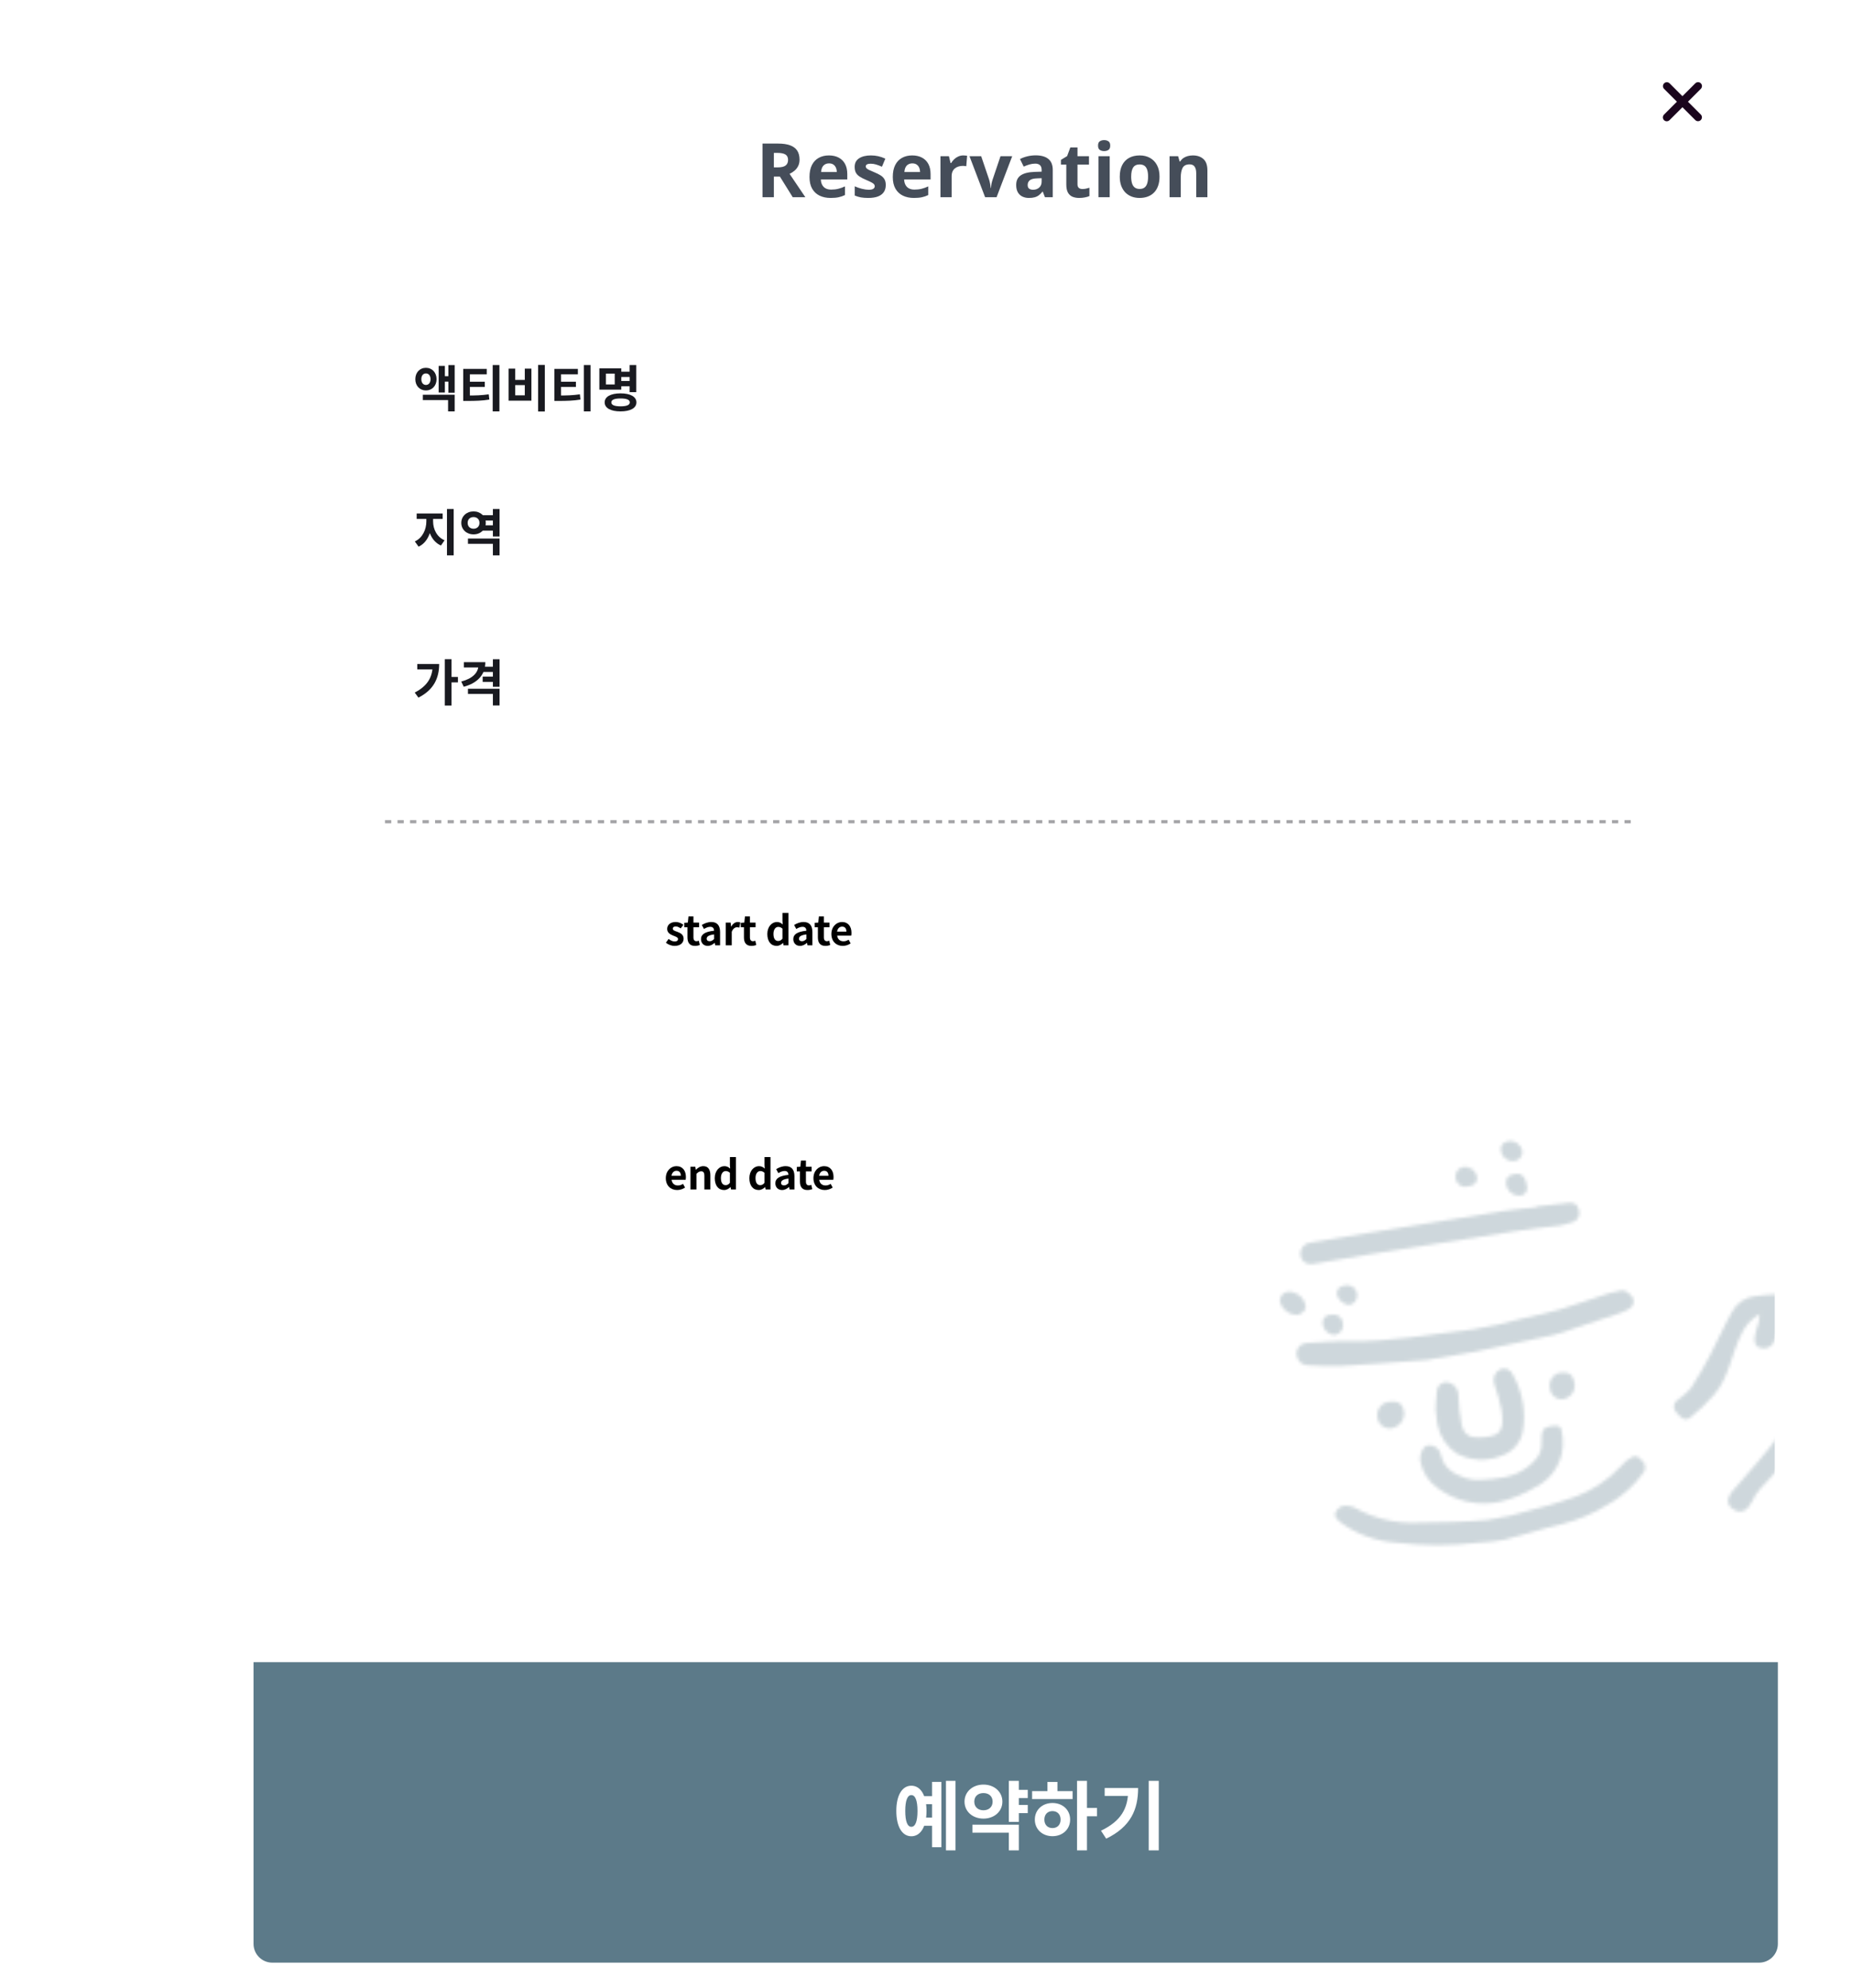 <svg width="592" height="635" viewBox="0 0 592 635" fill="none" xmlns="http://www.w3.org/2000/svg">
<g filter="url(#filter0_d_337_4441)">
<path fill-rule="evenodd" clip-rule="evenodd" d="M81 6V248.11C81.657 248.037 82.324 248 83 248C92.941 248 101 256.059 101 266C101 275.941 92.941 284 83 284C82.324 284 81.657 283.963 81 283.89V621C81 624.314 83.686 627 87 627H561C564.314 627 567 624.314 567 621V273.89C566.343 273.963 565.676 274 565 274C555.059 274 547 265.941 547 256C547 246.059 555.059 238 565 238C565.676 238 566.343 238.037 567 238.11V6C567 2.686 564.314 0 561 0H87C83.686 0 81 2.686 81 6Z" fill="white"/>
</g>
<path d="M248.598 45.867C250.152 45.867 251.434 46.055 252.441 46.43C253.457 46.805 254.211 47.371 254.703 48.129C255.195 48.887 255.441 49.844 255.441 51C255.441 51.781 255.293 52.465 254.996 53.051C254.699 53.637 254.309 54.133 253.824 54.539C253.34 54.945 252.816 55.277 252.254 55.535L257.293 63H253.262L249.172 56.426H247.238V63H243.605V45.867H248.598ZM248.34 48.844H247.238V53.473H248.41C249.613 53.473 250.473 53.273 250.988 52.875C251.512 52.469 251.773 51.875 251.773 51.094C251.773 50.281 251.492 49.703 250.93 49.359C250.375 49.016 249.512 48.844 248.34 48.844ZM264.82 49.652C266.031 49.652 267.074 49.887 267.949 50.355C268.824 50.816 269.5 51.488 269.977 52.371C270.453 53.254 270.691 54.332 270.691 55.605V57.34H262.242C262.281 58.348 262.582 59.141 263.145 59.719C263.715 60.289 264.504 60.574 265.512 60.574C266.348 60.574 267.113 60.488 267.809 60.316C268.504 60.145 269.219 59.887 269.953 59.543V62.309C269.305 62.629 268.625 62.863 267.914 63.012C267.211 63.16 266.355 63.234 265.348 63.234C264.035 63.234 262.871 62.992 261.855 62.508C260.848 62.023 260.055 61.285 259.477 60.293C258.906 59.301 258.621 58.051 258.621 56.543C258.621 55.012 258.879 53.738 259.395 52.723C259.918 51.699 260.645 50.934 261.574 50.426C262.504 49.91 263.586 49.652 264.82 49.652ZM264.844 52.195C264.148 52.195 263.57 52.418 263.109 52.863C262.656 53.309 262.395 54.008 262.324 54.961H267.34C267.332 54.43 267.234 53.957 267.047 53.543C266.867 53.129 266.594 52.801 266.227 52.559C265.867 52.316 265.406 52.195 264.844 52.195ZM282.988 59.109C282.988 60 282.777 60.754 282.355 61.371C281.941 61.98 281.32 62.445 280.492 62.766C279.664 63.078 278.633 63.234 277.398 63.234C276.484 63.234 275.699 63.176 275.043 63.059C274.395 62.941 273.738 62.746 273.074 62.473V59.52C273.785 59.84 274.547 60.105 275.359 60.316C276.18 60.52 276.898 60.621 277.516 60.621C278.211 60.621 278.707 60.52 279.004 60.316C279.309 60.105 279.461 59.832 279.461 59.496C279.461 59.277 279.398 59.082 279.273 58.91C279.156 58.73 278.898 58.531 278.5 58.312C278.102 58.086 277.477 57.793 276.625 57.434C275.805 57.09 275.129 56.742 274.598 56.391C274.074 56.039 273.684 55.625 273.426 55.148C273.176 54.664 273.051 54.051 273.051 53.309C273.051 52.098 273.52 51.188 274.457 50.578C275.402 49.961 276.664 49.652 278.242 49.652C279.055 49.652 279.828 49.734 280.562 49.898C281.305 50.062 282.066 50.324 282.848 50.684L281.77 53.262C281.121 52.98 280.508 52.75 279.93 52.57C279.359 52.391 278.777 52.301 278.184 52.301C277.66 52.301 277.266 52.371 277 52.512C276.734 52.652 276.602 52.867 276.602 53.156C276.602 53.367 276.668 53.555 276.801 53.719C276.941 53.883 277.207 54.066 277.598 54.27C277.996 54.465 278.578 54.719 279.344 55.031C280.086 55.336 280.73 55.656 281.277 55.992C281.824 56.32 282.246 56.73 282.543 57.223C282.84 57.707 282.988 58.336 282.988 59.109ZM291.43 49.652C292.641 49.652 293.684 49.887 294.559 50.355C295.434 50.816 296.109 51.488 296.586 52.371C297.062 53.254 297.301 54.332 297.301 55.605V57.34H288.852C288.891 58.348 289.191 59.141 289.754 59.719C290.324 60.289 291.113 60.574 292.121 60.574C292.957 60.574 293.723 60.488 294.418 60.316C295.113 60.145 295.828 59.887 296.562 59.543V62.309C295.914 62.629 295.234 62.863 294.523 63.012C293.82 63.16 292.965 63.234 291.957 63.234C290.645 63.234 289.48 62.992 288.465 62.508C287.457 62.023 286.664 61.285 286.086 60.293C285.516 59.301 285.23 58.051 285.23 56.543C285.23 55.012 285.488 53.738 286.004 52.723C286.527 51.699 287.254 50.934 288.184 50.426C289.113 49.91 290.195 49.652 291.43 49.652ZM291.453 52.195C290.758 52.195 290.18 52.418 289.719 52.863C289.266 53.309 289.004 54.008 288.934 54.961H293.949C293.941 54.43 293.844 53.957 293.656 53.543C293.477 53.129 293.203 52.801 292.836 52.559C292.477 52.316 292.016 52.195 291.453 52.195ZM307.77 49.652C307.949 49.652 308.156 49.664 308.391 49.688C308.633 49.703 308.828 49.727 308.977 49.758L308.707 53.109C308.59 53.07 308.422 53.043 308.203 53.027C307.992 53.004 307.809 52.992 307.652 52.992C307.191 52.992 306.742 53.051 306.305 53.168C305.875 53.285 305.488 53.477 305.145 53.742C304.801 54 304.527 54.344 304.324 54.773C304.129 55.195 304.031 55.715 304.031 56.332V63H300.457V49.898H303.164L303.691 52.102H303.867C304.125 51.656 304.445 51.25 304.828 50.883C305.219 50.508 305.66 50.211 306.152 49.992C306.652 49.766 307.191 49.652 307.77 49.652ZM314.723 63L309.73 49.898H313.469L316 57.363C316.141 57.801 316.25 58.262 316.328 58.746C316.414 59.23 316.473 59.664 316.504 60.047H316.598C316.621 59.633 316.676 59.191 316.762 58.723C316.855 58.254 316.977 57.801 317.125 57.363L319.645 49.898H323.383L318.391 63H314.723ZM330.887 49.629C332.645 49.629 333.992 50.012 334.93 50.777C335.867 51.543 336.336 52.707 336.336 54.27V63H333.84L333.148 61.219H333.055C332.68 61.688 332.297 62.07 331.906 62.367C331.516 62.664 331.066 62.883 330.559 63.023C330.051 63.164 329.434 63.234 328.707 63.234C327.934 63.234 327.238 63.086 326.621 62.789C326.012 62.492 325.531 62.039 325.18 61.43C324.828 60.812 324.652 60.031 324.652 59.086C324.652 57.695 325.141 56.672 326.117 56.016C327.094 55.352 328.559 54.984 330.512 54.914L332.785 54.844V54.27C332.785 53.582 332.605 53.078 332.246 52.758C331.887 52.438 331.387 52.277 330.746 52.277C330.113 52.277 329.492 52.367 328.883 52.547C328.273 52.727 327.664 52.953 327.055 53.227L325.871 50.812C326.566 50.445 327.344 50.156 328.203 49.945C329.07 49.734 329.965 49.629 330.887 49.629ZM332.785 56.93L331.402 56.977C330.246 57.008 329.441 57.215 328.988 57.598C328.543 57.98 328.32 58.484 328.32 59.109C328.32 59.656 328.48 60.047 328.801 60.281C329.121 60.508 329.539 60.621 330.055 60.621C330.82 60.621 331.465 60.395 331.988 59.941C332.52 59.488 332.785 58.844 332.785 58.008V56.93ZM345.797 60.387C346.188 60.387 346.566 60.348 346.934 60.27C347.309 60.191 347.68 60.094 348.047 59.977V62.637C347.664 62.809 347.188 62.949 346.617 63.059C346.055 63.176 345.438 63.234 344.766 63.234C343.984 63.234 343.281 63.109 342.656 62.859C342.039 62.602 341.551 62.16 341.191 61.535C340.84 60.902 340.664 60.023 340.664 58.898V52.582H338.953V51.07L340.922 49.875L341.953 47.109H344.238V49.898H347.906V52.582H344.238V58.898C344.238 59.398 344.379 59.773 344.66 60.023C344.949 60.266 345.328 60.387 345.797 60.387ZM354.531 49.898V63H350.957V49.898H354.531ZM352.75 44.766C353.281 44.766 353.738 44.891 354.121 45.141C354.504 45.383 354.695 45.84 354.695 46.512C354.695 47.176 354.504 47.637 354.121 47.895C353.738 48.145 353.281 48.27 352.75 48.27C352.211 48.27 351.75 48.145 351.367 47.895C350.992 47.637 350.805 47.176 350.805 46.512C350.805 45.84 350.992 45.383 351.367 45.141C351.75 44.891 352.211 44.766 352.75 44.766ZM370.449 56.426C370.449 57.52 370.301 58.488 370.004 59.332C369.715 60.176 369.289 60.891 368.727 61.477C368.172 62.055 367.5 62.492 366.711 62.789C365.93 63.086 365.047 63.234 364.062 63.234C363.141 63.234 362.293 63.086 361.52 62.789C360.754 62.492 360.086 62.055 359.516 61.477C358.953 60.891 358.516 60.176 358.203 59.332C357.898 58.488 357.746 57.52 357.746 56.426C357.746 54.973 358.004 53.742 358.52 52.734C359.035 51.727 359.77 50.961 360.723 50.438C361.676 49.914 362.812 49.652 364.133 49.652C365.359 49.652 366.445 49.914 367.391 50.438C368.344 50.961 369.09 51.727 369.629 52.734C370.176 53.742 370.449 54.973 370.449 56.426ZM361.391 56.426C361.391 57.285 361.484 58.008 361.672 58.594C361.859 59.18 362.152 59.621 362.551 59.918C362.949 60.215 363.469 60.363 364.109 60.363C364.742 60.363 365.254 60.215 365.645 59.918C366.043 59.621 366.332 59.18 366.512 58.594C366.699 58.008 366.793 57.285 366.793 56.426C366.793 55.559 366.699 54.84 366.512 54.27C366.332 53.691 366.043 53.258 365.645 52.969C365.246 52.68 364.727 52.535 364.086 52.535C363.141 52.535 362.453 52.859 362.023 53.508C361.602 54.156 361.391 55.129 361.391 56.426ZM381.094 49.652C382.492 49.652 383.617 50.035 384.469 50.801C385.32 51.559 385.746 52.777 385.746 54.457V63H382.172V55.348C382.172 54.41 382 53.703 381.656 53.227C381.32 52.75 380.789 52.512 380.062 52.512C378.969 52.512 378.223 52.883 377.824 53.625C377.426 54.367 377.227 55.438 377.227 56.836V63H373.652V49.898H376.383L376.863 51.574H377.062C377.344 51.121 377.691 50.754 378.105 50.473C378.527 50.191 378.992 49.984 379.5 49.852C380.016 49.719 380.547 49.652 381.094 49.652Z" fill="#454D59"/>
<path d="M215.514 302.182C217.399 302.182 218.4 301.168 218.4 299.881C218.4 298.542 217.347 298.048 216.385 297.684C215.605 297.411 214.942 297.203 214.942 296.683C214.942 296.254 215.241 295.968 215.904 295.968C216.437 295.968 216.957 296.228 217.464 296.592L218.335 295.448C217.737 294.98 216.905 294.551 215.852 294.551C214.188 294.551 213.148 295.474 213.148 296.761C213.148 297.996 214.175 298.542 215.098 298.906C215.852 299.192 216.619 299.452 216.619 299.985C216.619 300.44 216.281 300.765 215.553 300.765C214.877 300.765 214.266 300.466 213.603 299.959L212.745 301.168C213.46 301.766 214.539 302.182 215.514 302.182ZM222.024 302.182C222.674 302.182 223.181 302.039 223.571 301.909L223.259 300.518C223.051 300.596 222.778 300.687 222.531 300.687C221.894 300.687 221.543 300.297 221.543 299.465V296.228H223.35V294.733H221.543V292.757H219.957L219.749 294.733L218.618 294.811V296.228H219.632V299.465C219.632 301.09 220.295 302.182 222.024 302.182ZM226.101 302.182C226.933 302.182 227.661 301.779 228.298 301.233H228.35L228.493 302H230.053V297.762C230.053 295.643 229.104 294.551 227.258 294.551C226.101 294.551 225.074 294.98 224.216 295.5L224.905 296.774C225.568 296.371 226.231 296.085 226.907 296.085C227.804 296.085 228.103 296.618 228.142 297.333C225.217 297.658 223.956 298.477 223.956 300.024C223.956 301.272 224.801 302.182 226.101 302.182ZM226.725 300.687C226.166 300.687 225.776 300.44 225.776 299.881C225.776 299.218 226.361 298.737 228.142 298.516V299.985C227.674 300.44 227.271 300.687 226.725 300.687ZM231.871 302H233.782V297.671C234.185 296.618 234.874 296.228 235.433 296.228C235.745 296.228 235.94 296.28 236.2 296.345L236.525 294.707C236.304 294.603 236.07 294.551 235.68 294.551C234.926 294.551 234.133 295.058 233.613 296.02H233.574L233.418 294.733H231.871V302ZM240.068 302.182C240.718 302.182 241.225 302.039 241.615 301.909L241.303 300.518C241.095 300.596 240.822 300.687 240.575 300.687C239.938 300.687 239.587 300.297 239.587 299.465V296.228H241.394V294.733H239.587V292.757H238.001L237.793 294.733L236.662 294.811V296.228H237.676V299.465C237.676 301.09 238.339 302.182 240.068 302.182ZM248.134 302.182C248.888 302.182 249.616 301.779 250.149 301.246H250.188L250.331 302H251.891V291.639H249.98V294.187L250.058 295.331C249.525 294.85 249.018 294.551 248.199 294.551C246.639 294.551 245.144 295.994 245.144 298.373C245.144 300.765 246.314 302.182 248.134 302.182ZM248.615 300.609C247.666 300.609 247.107 299.868 247.107 298.347C247.107 296.891 247.809 296.111 248.628 296.111C249.083 296.111 249.551 296.267 249.98 296.67V299.868C249.564 300.401 249.135 300.609 248.615 300.609ZM255.59 302.182C256.422 302.182 257.15 301.779 257.787 301.233H257.839L257.982 302H259.542V297.762C259.542 295.643 258.593 294.551 256.747 294.551C255.59 294.551 254.563 294.98 253.705 295.5L254.394 296.774C255.057 296.371 255.72 296.085 256.396 296.085C257.293 296.085 257.592 296.618 257.631 297.333C254.706 297.658 253.445 298.477 253.445 300.024C253.445 301.272 254.29 302.182 255.59 302.182ZM256.214 300.687C255.655 300.687 255.265 300.44 255.265 299.881C255.265 299.218 255.85 298.737 257.631 298.516V299.985C257.163 300.44 256.76 300.687 256.214 300.687ZM263.694 302.182C264.344 302.182 264.851 302.039 265.241 301.909L264.929 300.518C264.721 300.596 264.448 300.687 264.201 300.687C263.564 300.687 263.213 300.297 263.213 299.465V296.228H265.02V294.733H263.213V292.757H261.627L261.419 294.733L260.288 294.811V296.228H261.302V299.465C261.302 301.09 261.965 302.182 263.694 302.182ZM269.239 302.182C270.136 302.182 271.046 301.883 271.761 301.389L271.124 300.206C270.591 300.531 270.071 300.713 269.486 300.713C268.407 300.713 267.627 300.102 267.458 298.906H271.956C271.995 298.724 272.034 298.386 272.034 298.022C272.034 296.007 271.007 294.551 268.992 294.551C267.276 294.551 265.612 296.007 265.612 298.373C265.612 300.778 267.198 302.182 269.239 302.182ZM267.432 297.632C267.588 296.566 268.264 296.02 269.031 296.02C269.967 296.02 270.409 296.644 270.409 297.632H267.432Z" fill="black"/>
<path d="M216.339 380.182C217.236 380.182 218.146 379.883 218.861 379.389L218.224 378.206C217.691 378.531 217.171 378.713 216.586 378.713C215.507 378.713 214.727 378.102 214.558 376.906H219.056C219.095 376.724 219.134 376.386 219.134 376.022C219.134 374.007 218.107 372.551 216.092 372.551C214.376 372.551 212.712 374.007 212.712 376.373C212.712 378.778 214.298 380.182 216.339 380.182ZM214.532 375.632C214.688 374.566 215.364 374.02 216.131 374.02C217.067 374.02 217.509 374.644 217.509 375.632H214.532ZM220.59 380H222.501V374.995C223.034 374.475 223.411 374.189 224.009 374.189C224.711 374.189 225.036 374.566 225.036 375.71V380H226.947V375.463C226.947 373.643 226.258 372.551 224.698 372.551C223.71 372.551 222.956 373.071 222.332 373.695H222.293L222.137 372.733H220.59V380ZM231.349 380.182C232.103 380.182 232.831 379.779 233.364 379.246H233.403L233.546 380H235.106V369.639H233.195V372.187L233.273 373.331C232.74 372.85 232.233 372.551 231.414 372.551C229.854 372.551 228.359 373.994 228.359 376.373C228.359 378.765 229.529 380.182 231.349 380.182ZM231.83 378.609C230.881 378.609 230.322 377.868 230.322 376.347C230.322 374.891 231.024 374.111 231.843 374.111C232.298 374.111 232.766 374.267 233.195 374.67V377.868C232.779 378.401 232.35 378.609 231.83 378.609ZM242.401 380.182C243.155 380.182 243.883 379.779 244.416 379.246H244.455L244.598 380H246.158V369.639H244.247V372.187L244.325 373.331C243.792 372.85 243.285 372.551 242.466 372.551C240.906 372.551 239.411 373.994 239.411 376.373C239.411 378.765 240.581 380.182 242.401 380.182ZM242.882 378.609C241.933 378.609 241.374 377.868 241.374 376.347C241.374 374.891 242.076 374.111 242.895 374.111C243.35 374.111 243.818 374.267 244.247 374.67V377.868C243.831 378.401 243.402 378.609 242.882 378.609ZM249.857 380.182C250.689 380.182 251.417 379.779 252.054 379.233H252.106L252.249 380H253.809V375.762C253.809 373.643 252.86 372.551 251.014 372.551C249.857 372.551 248.83 372.98 247.972 373.5L248.661 374.774C249.324 374.371 249.987 374.085 250.663 374.085C251.56 374.085 251.859 374.618 251.898 375.333C248.973 375.658 247.712 376.477 247.712 378.024C247.712 379.272 248.557 380.182 249.857 380.182ZM250.481 378.687C249.922 378.687 249.532 378.44 249.532 377.881C249.532 377.218 250.117 376.737 251.898 376.516V377.985C251.43 378.44 251.027 378.687 250.481 378.687ZM257.961 380.182C258.611 380.182 259.118 380.039 259.508 379.909L259.196 378.518C258.988 378.596 258.715 378.687 258.468 378.687C257.831 378.687 257.48 378.297 257.48 377.465V374.228H259.287V372.733H257.48V370.757H255.894L255.686 372.733L254.555 372.811V374.228H255.569V377.465C255.569 379.09 256.232 380.182 257.961 380.182ZM263.506 380.182C264.403 380.182 265.313 379.883 266.028 379.389L265.391 378.206C264.858 378.531 264.338 378.713 263.753 378.713C262.674 378.713 261.894 378.102 261.725 376.906H266.223C266.262 376.724 266.301 376.386 266.301 376.022C266.301 374.007 265.274 372.551 263.259 372.551C261.543 372.551 259.879 374.007 259.879 376.373C259.879 378.778 261.465 380.182 263.506 380.182ZM261.699 375.632C261.855 374.566 262.531 374.02 263.298 374.02C264.234 374.02 264.676 374.644 264.676 375.632H261.699Z" fill="black"/>
<path d="M136.08 117.504C134.112 117.504 132.688 118.992 132.688 121.136C132.688 123.264 134.112 124.736 136.08 124.736C138.032 124.736 139.472 123.264 139.472 121.136C139.472 118.992 138.032 117.504 136.08 117.504ZM136.08 119.296C136.928 119.296 137.552 119.968 137.552 121.136C137.552 122.288 136.928 122.976 136.08 122.976C135.216 122.976 134.608 122.288 134.608 121.136C134.608 119.968 135.216 119.296 136.08 119.296ZM143.248 116.624V125.456H145.264V116.624H143.248ZM141.472 120.192V121.92H143.824V120.192H141.472ZM140.144 116.88V125.392H142.128V116.88H140.144ZM135.088 126.112V127.808H143.152V131.424H145.264V126.112H135.088ZM147.999 126.352V128.08H149.279C151.919 128.08 154.015 128.016 156.335 127.648L156.143 125.968C153.855 126.304 151.871 126.352 149.279 126.352H147.999ZM147.999 117.84V126.912H150.111V119.568H155.503V117.84H147.999ZM149.631 121.952V123.616H154.879V121.952H149.631ZM157.407 116.608V131.424H159.551V116.608H157.407ZM171.918 116.592V131.456H174.062V116.592H171.918ZM162.494 117.776V128H169.774V117.776H167.662V121.376H164.606V117.776H162.494ZM164.606 123.024H167.662V126.288H164.606V123.024ZM177.116 126.352V128.08H178.396C181.036 128.08 183.132 128.016 185.452 127.648L185.26 125.968C182.972 126.304 180.988 126.352 178.396 126.352H177.116ZM177.116 117.84V126.912H179.228V119.568H184.62V117.84H177.116ZM178.748 121.952V123.616H183.996V121.952H178.748ZM186.524 116.608V131.424H188.668V116.608H186.524ZM198.043 118.752V120.432H201.819V118.752H198.043ZM198.043 121.712V123.408H201.883V121.712H198.043ZM201.147 116.608V125.28H203.275V116.608H201.147ZM191.483 117.68V124.48H198.491V117.68H191.483ZM196.395 119.36V122.816H193.579V119.36H196.395ZM198.251 125.664C195.115 125.664 193.179 126.736 193.179 128.544C193.179 130.368 195.115 131.424 198.251 131.424C201.387 131.424 203.323 130.368 203.323 128.544C203.323 126.736 201.387 125.664 198.251 125.664ZM198.251 127.296C200.187 127.296 201.211 127.696 201.211 128.544C201.211 129.392 200.187 129.808 198.251 129.808C196.331 129.808 195.307 129.392 195.307 128.544C195.307 127.696 196.331 127.296 198.251 127.296Z" fill="#191A20"/>
<path d="M136.208 164.944V166.608C136.208 169.12 135.008 171.856 132.528 172.96L133.728 174.64C136.512 173.376 137.904 170.032 137.904 166.608V164.944H136.208ZM136.688 164.944V166.608C136.688 169.904 138.064 173.056 140.88 174.272L142.032 172.592C139.552 171.568 138.368 169.008 138.368 166.608V164.944H136.688ZM133.12 164.032V165.776H141.424V164.032H133.12ZM142.8 162.608V177.424H144.944V162.608H142.8ZM153.759 164.592V166.304H158.143V164.592H153.759ZM153.759 167.808V169.52H158.143V167.808H153.759ZM149.503 172.048V173.728H157.471V177.424H159.599V172.048H149.503ZM157.471 162.608V171.376H159.599V162.608H157.471ZM151.295 163.376C149.071 163.376 147.375 164.912 147.375 167.04C147.375 169.184 149.071 170.72 151.295 170.72C153.503 170.72 155.199 169.184 155.199 167.04C155.199 164.912 153.503 163.376 151.295 163.376ZM151.295 165.184C152.367 165.184 153.183 165.872 153.183 167.04C153.183 168.224 152.367 168.912 151.295 168.912C150.207 168.912 149.407 168.224 149.407 167.04C149.407 165.872 150.207 165.184 151.295 165.184Z" fill="#191A20"/>
<path d="M142.112 210.592V225.408H144.256V210.592H142.112ZM143.696 216.256V218H146.304V216.256H143.696ZM138.224 212.128V212.496C138.224 216.512 136.384 219.232 132.496 221.248L133.68 222.864C138.608 220.384 140.304 216.576 140.304 212.128H138.224ZM133.312 212.128V213.84H139.312V212.128H133.312ZM152.831 211.536V212.592C152.831 214.864 150.991 216.784 147.359 217.728L148.159 219.392C152.591 218.224 155.055 215.52 155.055 211.536H152.831ZM148.191 211.536V213.232H154.207V211.536H148.191ZM149.503 220.032V221.696H157.471V225.376H159.599V220.032H149.503ZM157.471 210.608V219.408H159.599V210.608H157.471ZM154.351 212.992V214.672H157.823V212.992H154.351ZM154.207 216.144V217.84H157.695V216.144H154.207Z" fill="#191A20"/>
<line x1="123" y1="262.5" x2="523" y2="262.5" stroke="#A3A3A6" stroke-dasharray="2 2"/>
<path fill-rule="evenodd" clip-rule="evenodd" d="M568 531H81V621C81 624.314 83.686 627 87 627H562C565.314 627 568 624.314 568 621V531Z" fill="#5C7A89"/>
<path d="M294.996 573.808V576.376H298.692V573.808H294.996ZM294.996 580.672V583.264H298.692V580.672H294.996ZM302.22 568.912V591.136H305.268V568.912H302.22ZM297.78 569.248V590.128H300.756V569.248H297.78ZM291.156 570.472C288.228 570.472 286.356 573.52 286.356 578.536C286.356 583.576 288.228 586.624 291.156 586.624C294.108 586.624 296.004 583.576 296.004 578.536C296.004 573.52 294.108 570.472 291.156 570.472ZM291.156 573.472C292.404 573.472 293.124 575.152 293.124 578.536C293.124 581.944 292.404 583.6 291.156 583.6C289.932 583.6 289.212 581.944 289.212 578.536C289.212 575.152 289.932 573.472 291.156 573.472ZM324.514 571.792V574.408H328.354V571.792H324.514ZM324.514 576.616V579.232H328.354V576.616H324.514ZM322.306 568.912V582.016H325.498V568.912H322.306ZM310.666 582.928V585.472H322.306V591.136H325.498V582.928H310.666ZM314.194 570.112C310.762 570.112 308.146 572.392 308.146 575.56C308.146 578.728 310.762 580.984 314.194 580.984C317.626 580.984 320.242 578.728 320.242 575.56C320.242 572.392 317.626 570.112 314.194 570.112ZM314.194 572.824C315.874 572.824 317.122 573.808 317.122 575.56C317.122 577.312 315.874 578.32 314.194 578.32C312.514 578.32 311.266 577.312 311.266 575.56C311.266 573.808 312.514 572.824 314.194 572.824ZM344.096 568.912V591.136H347.264V568.912H344.096ZM346.544 577.576V580.24H350.48V577.576H346.544ZM329.744 572.2V574.744H342.68V572.2H329.744ZM336.248 575.992C333.008 575.992 330.608 578.2 330.608 581.296C330.608 584.392 333.008 586.6 336.248 586.6C339.488 586.6 341.888 584.392 341.888 581.296C341.888 578.2 339.488 575.992 336.248 575.992ZM336.248 578.584C337.76 578.584 338.84 579.592 338.84 581.296C338.84 583 337.76 584.008 336.248 584.008C334.736 584.008 333.656 583 333.656 581.296C333.656 579.592 334.736 578.584 336.248 578.584ZM334.64 569.272V573.16H337.832V569.272H334.64ZM366.99 568.912V591.136H370.206V568.912H366.99ZM360.438 571.216V571.792C360.438 577.744 358.134 581.776 351.75 584.848L353.406 587.392C361.302 583.576 363.606 578.008 363.606 571.216H360.438ZM352.926 571.216V573.736H361.95V571.216H352.926Z" fill="white"/>
<path d="M543.384 26.616C542.897 26.128 542.107 26.128 541.619 26.616L537.508 30.727L533.397 26.616C532.907 26.142 532.128 26.149 531.646 26.631C531.165 27.112 531.158 27.891 531.631 28.381L535.742 32.492L531.631 36.603C531.307 36.917 531.176 37.381 531.291 37.818C531.405 38.254 531.746 38.595 532.182 38.709C532.619 38.824 533.083 38.693 533.397 38.369L537.508 34.258L541.619 38.369C542.109 38.842 542.888 38.835 543.369 38.354C543.851 37.872 543.858 37.093 543.384 36.603L539.273 32.492L543.384 28.381C543.872 27.893 543.872 27.103 543.384 26.616Z" fill="#1A051D"/>
<mask id="mask0_337_4441" style="mask-type:alpha" maskUnits="userSpaceOnUse" x="398" y="364" width="187" height="186">
<mask id="mask1_337_4441" style="mask-type:alpha" maskUnits="userSpaceOnUse" x="11" y="364" width="574" height="190">
<path d="M286.544 496.68L311.683 492.058L317.258 510.247L401.277 503.379L402.312 521.391L292.697 533.366L286.544 496.68Z" fill="#5C7A89"/>
<path d="M77.001 432.625L80.911 449.189L83.805 474.855L65.482 479.014L70.111 495.165L97.847 486.855L100.734 494.113L101.645 487.704L98.924 475.346L90.567 461.913L95.23 432.612L77.001 432.625Z" fill="#4E6A75"/>
<path d="M95.204 430.573L79.018 432.398L91.951 547.113L108.137 545.288L95.204 430.573Z" fill="#5C7A89"/>
<path d="M121.384 423.178L105.198 425.003L119.658 553.258L135.844 551.433L121.384 423.178Z" fill="#5C7A89"/>
<path d="M302.576 399.048C282.658 401.294 268.092 417.26 270.062 434.732C272.032 452.204 289.728 460.601 309.645 458.355C329.563 456.109 344.184 444.248 342.194 426.599C340.204 408.951 322.494 396.802 302.576 399.048ZM294.111 435.161L293.014 425.429L318.226 422.586L319.323 432.318L294.111 435.161Z" fill="#5C7A89"/>
<path d="M358.391 397.479L361.261 430.629L364.166 480.626L364.99 487.938L376.076 485.488L382.509 483.665L380.625 451.782L387.539 449.241L396.739 445.242L395.612 423.922L375.982 430.986L374.131 429.969L374.661 405.909L374.115 395.17L358.391 397.479Z" fill="#4E6A75"/>
<path d="M374.734 390.913L352.042 393.471L363.108 491.622L385.799 489.064L374.734 390.913Z" fill="#5C7A89"/>
<path d="M264.205 477.904L140.942 491.801L143.08 510.761L193.555 505.07L193.811 507.339L198.901 543.201L224.415 540.324L216.296 502.506L266.343 496.864L264.205 477.904Z" fill="#5C7A89"/>
<path d="M69.233 443.663L11.446 450.178L13.501 468.407L71.288 461.891L69.233 443.663Z" fill="#5C7A89"/>
<path d="M211.557 437.14L245.921 433.266L243.79 414.357L146.874 425.283L149.006 444.193L176.436 441.1L184.392 438.058L182.922 447.671L148.895 469.712L159.355 481.861C159.355 481.861 185.738 471.967 198.482 455.007C208.221 465.756 245.379 472.162 245.379 472.162L256.7 455.72C228.651 454.005 216.73 444.523 211.557 437.14Z" fill="#5C7A89"/>
<path d="M269.445 471.16L273.946 489.572L342.582 479.638L358.609 476.401L356.602 458.602L323.103 465.621L269.445 471.16Z" fill="#5C7A89"/>
<path d="M302.087 461.071L303.77 475.997L324.513 471.105L323.114 458.701L302.087 461.071Z" fill="#5C7A89"/>
<path d="M30.852 457.208L34.686 491.219L30.519 508.387L12.464 529.419L28.905 542.757C28.905 542.757 44.973 528.333 45.778 515.322C45.778 515.322 69.091 537.078 71.605 535.824C74.12 534.57 82.865 519.745 82.865 519.745C82.865 519.745 62.869 513.37 56.312 493.479C52.667 481.894 50.632 469.864 50.264 457.725L30.852 457.208Z" fill="#5C7A89"/>
<path d="M577.291 430.835C576.477 432.567 575.558 434.248 574.54 435.869C574.22 436.185 573.833 436.427 573.409 436.577C572.984 436.726 572.532 436.779 572.084 436.733C570.915 436.558 569.287 436.384 569.278 434.496C569.244 433.132 569.382 431.77 569.689 430.441C570.386 428.013 571.371 425.655 572.09 423.2C572.274 422.566 571.928 421.763 571.717 421.021C571.003 421.484 569.986 421.752 569.623 422.38C568.559 424.42 567.602 426.513 566.756 428.653C566.438 429.458 565.822 430.111 565.036 430.475C564.25 430.839 563.354 430.888 562.534 430.609C560.661 430.31 560.421 428.626 560.586 427.152C560.847 425.719 561.227 424.31 561.72 422.939C562.003 421.938 562.127 420.899 562.088 419.859C559.486 421.363 557.436 423.661 556.239 426.417C553.117 432.692 552.395 440.102 547.601 445.595C545.298 448.24 542.76 450.671 540.02 452.859C538.145 454.347 536.744 452.564 535.574 451.241C535.282 450.971 535.058 450.635 534.92 450.262C534.781 449.89 534.733 449.489 534.778 449.094C534.823 448.699 534.96 448.32 535.178 447.987C535.397 447.655 535.69 447.378 536.035 447.18C537.547 446.122 538.933 444.895 540.167 443.523C542.386 440.132 544.428 436.629 546.287 433.028C548.728 428.413 550.788 423.584 553.367 419.055C554.088 417.675 555.144 416.496 556.438 415.628C557.731 414.76 559.221 414.229 560.773 414.084C565.008 413.606 569.229 412.773 573.231 414.977C575.616 416.28 577.717 418.044 579.412 420.168C581.106 422.292 582.361 424.732 583.102 427.346C586.262 437.483 582.699 446.413 577.857 454.874C573.685 462.417 568.507 469.358 562.463 475.504C561.294 476.819 560.334 478.305 559.615 479.91C558.311 482.611 556.317 483.499 554.259 482.455C551.542 480.999 551.306 478.907 553.764 476.025C558.591 470.374 563.74 464.866 568.116 458.832C572.491 452.798 576.332 447.233 577.488 440.056C577.833 436.969 577.994 433.864 577.972 430.758L577.291 430.835Z" fill="#5C7A89"/>
<path d="M455.757 434.478C445.322 435.22 436.746 435.932 428.196 436.41C424.898 436.603 421.572 436.315 418.237 436.18C417.756 436.228 417.269 436.179 416.806 436.037C416.343 435.895 415.913 435.663 415.541 435.353C415.169 435.043 414.862 434.663 414.638 434.234C414.414 433.804 414.277 433.335 414.237 432.852C414.174 432.38 414.212 431.899 414.348 431.442C414.485 430.986 414.716 430.563 415.028 430.202C415.339 429.841 415.724 429.551 416.156 429.349C416.588 429.148 417.057 429.04 417.534 429.033C422.005 428.836 426.471 428.358 430.926 428.468C444.182 428.736 457.148 426.201 470.211 424.754C475.832 423.853 481.398 422.629 486.879 421.088C490.789 420.213 494.704 419.388 498.561 418.264C502.417 417.14 506.43 415.59 510.378 414.378C512.885 413.41 515.48 412.69 518.128 412.228C519.212 412.106 520.802 413.305 521.538 414.397C521.723 414.719 521.84 415.075 521.883 415.443C521.926 415.812 521.894 416.185 521.789 416.541C521.683 416.896 521.507 417.227 521.269 417.512C521.032 417.798 520.74 418.032 520.41 418.201C519.344 418.821 518.207 419.309 517.024 419.655L502.583 424.5C500.556 425.264 498.492 425.923 496.397 426.474C487.949 428.32 479.499 430.141 471.04 431.886C465.32 432.787 459.612 433.788 455.757 434.478Z" fill="#5C7A89"/>
<path d="M472.296 492.844C463.56 493.896 454.729 493.889 445.995 492.822C439.422 492.386 433.121 490.034 427.87 486.057C427.143 485.501 426.284 484.219 426.502 483.658C426.675 483.101 426.968 482.588 427.361 482.156C427.753 481.723 428.235 481.382 428.773 481.155C430.19 480.863 431.664 481.067 432.948 481.731C438.921 485.062 445.693 486.692 452.527 486.443C460.173 486.322 467.674 486.267 475.204 485.572C479.862 484.908 484.458 483.869 488.948 482.465C493.593 481.332 498.176 479.963 502.682 478.363C508.45 476.336 513.639 472.938 517.804 468.462C518.313 467.876 518.856 467.32 519.429 466.798C522.099 464.659 523.251 464.682 525.264 467.366C525.493 467.815 525.607 468.314 525.597 468.819C525.587 469.323 525.453 469.817 525.207 470.257C522.263 474.428 518.448 477.907 514.024 480.455C509.329 483.424 504.19 485.624 498.801 486.971C492.65 488.354 486.68 490.431 480.544 491.94C477.816 492.416 475.062 492.718 472.296 492.844V492.844Z" fill="#5C7A89"/>
<path d="M490.876 385.427L500.809 384.307C502.624 384.103 504.046 384.479 504.439 386.605C504.573 387.012 504.619 387.443 504.574 387.869C504.528 388.295 504.393 388.707 504.176 389.077C503.959 389.447 503.666 389.766 503.316 390.014C502.967 390.262 502.568 390.432 502.147 390.514C500.83 390.971 499.477 391.32 498.103 391.557C493.565 392.069 489.001 392.584 484.483 393.272C468.959 395.686 453.441 398.15 437.928 400.665C431.76 401.667 425.609 402.82 419.438 403.797C418.988 403.901 418.522 403.91 418.068 403.821C417.615 403.733 417.186 403.55 416.809 403.283C416.432 403.017 416.115 402.674 415.88 402.277C415.644 401.88 415.496 401.438 415.443 400.979C415.344 400.059 415.594 399.136 416.144 398.393C416.694 397.649 417.504 397.14 418.413 396.967C424.449 395.929 430.469 394.97 436.485 393.985C451.152 391.591 465.816 389.172 480.491 386.853C483.954 386.31 487.425 386.072 490.904 385.679L490.876 385.427Z" fill="#5C7A89"/>
<path d="M499.264 459.599C499.566 462.762 498.892 465.942 497.333 468.71C495.773 471.479 493.403 473.703 490.541 475.085C487.122 477.17 483.406 478.725 479.521 479.697C476.039 480.494 472.426 480.522 468.933 479.778C465.441 479.034 462.152 477.536 459.298 475.39C457.833 474.366 456.585 473.061 455.626 471.552C454.667 470.044 454.016 468.36 453.711 466.598C453.495 464.682 454.469 462.223 456.004 461.795C456.498 461.708 457.004 461.721 457.493 461.832C457.983 461.943 458.445 462.15 458.853 462.441C459.261 462.733 459.608 463.103 459.872 463.529C460.136 463.956 460.312 464.431 460.391 464.926C461.319 469.085 464.486 470.899 468.071 472.128C469.586 472.652 471.19 472.87 472.79 472.771C478.038 472.435 483.347 472.193 487.794 468.832C490.449 466.797 492.659 464.658 492.488 460.873C492.317 457.088 492.973 455.891 495.668 455.561C498.363 455.232 498.789 455.618 499.116 458.288L499.264 459.599Z" fill="#5C7A89"/>
<path d="M458.642 451.233C458.659 449.017 458.793 446.803 459.044 444.601C459.04 444.147 459.14 443.698 459.334 443.288C459.528 442.878 459.813 442.517 460.166 442.232C460.519 441.947 460.931 441.745 461.373 441.641C461.815 441.537 462.275 441.535 462.718 441.633C463.656 441.839 464.493 442.368 465.083 443.127C465.672 443.886 465.977 444.828 465.944 445.789C466.026 449.008 466.387 452.213 467.024 455.369C467.774 458.4 469.67 459.361 472.768 459.216C478.657 458.909 480.872 457.944 479.683 450.342C479.124 447.548 478.354 444.802 477.378 442.125C477.092 441.291 477.101 440.384 477.402 439.556C477.704 438.728 478.28 438.027 479.035 437.572C479.42 437.358 479.849 437.23 480.289 437.199C480.729 437.168 481.171 437.233 481.583 437.391C481.995 437.55 482.368 437.796 482.675 438.114C482.981 438.431 483.214 438.812 483.358 439.23C486.415 444.635 487.538 450.921 486.542 457.05C486.241 458.909 485.429 460.649 484.196 462.073C482.963 463.497 481.358 464.55 479.561 465.114C477.29 466.029 474.846 466.436 472.401 466.306C469.956 466.176 467.569 465.512 465.408 464.36C463.819 463.314 462.456 461.96 461.4 460.377C460.345 458.794 459.618 457.016 459.262 455.147C459.014 453.849 458.866 452.534 458.819 451.213L458.642 451.233Z" fill="#5C7A89"/>
<path d="M444.059 447.797C446.757 447.492 448.226 448.527 448.592 451.09C448.693 452.326 448.319 453.554 447.546 454.523C446.773 455.493 445.659 456.131 444.431 456.308C443.912 456.37 443.386 456.328 442.883 456.184C442.38 456.04 441.911 455.797 441.504 455.47C441.096 455.143 440.757 454.737 440.508 454.278C440.259 453.818 440.104 453.313 440.052 452.793C439.947 452.196 439.97 451.584 440.121 450.996C440.271 450.409 440.545 449.861 440.925 449.388C441.304 448.915 441.78 448.529 442.32 448.254C442.861 447.98 443.453 447.824 444.059 447.797V447.797Z" fill="#5C7A89"/>
<path d="M503.046 441.964C503.21 443.076 502.945 444.21 502.306 445.135C501.666 446.06 500.699 446.708 499.6 446.948C499.064 447.048 498.514 447.03 497.986 446.895C497.459 446.761 496.967 446.514 496.544 446.17C496.122 445.827 495.779 445.396 495.54 444.907C495.3 444.417 495.17 443.882 495.159 443.338C495.047 442.768 495.057 442.181 495.19 441.616C495.323 441.05 495.575 440.52 495.929 440.059C496.283 439.599 496.731 439.219 497.243 438.946C497.755 438.673 498.32 438.511 498.9 438.473C501.323 438.226 502.591 439.283 503.046 441.964Z" fill="#5C7A89"/>
<path d="M417.148 417.23C417.301 418.591 416.09 419.621 414.533 420.078C413.31 420.105 412.111 419.739 411.112 419.033C410.113 418.328 409.367 417.32 408.984 416.159C408.885 415.767 408.872 415.358 408.944 414.961C409.017 414.563 409.175 414.186 409.406 413.854C409.638 413.523 409.938 413.246 410.286 413.041C410.634 412.836 411.023 412.708 411.425 412.666C412.77 412.605 414.091 413.033 415.144 413.872C416.197 414.712 416.909 415.905 417.148 417.23V417.23Z" fill="#5C7A89"/>
<path d="M487.873 379.178C487.933 379.513 487.921 379.856 487.838 380.185C487.755 380.515 487.602 380.823 487.391 381.088C487.179 381.354 486.913 381.571 486.61 381.726C486.308 381.88 485.975 381.968 485.636 381.984C484.556 382.035 483.496 381.675 482.669 380.978C481.842 380.28 481.31 379.296 481.178 378.222C480.959 376.281 481.893 375.282 484.188 375.023C486.005 374.614 487.58 376.122 487.873 379.178Z" fill="#5C7A89"/>
<path d="M471.917 376.024C472.108 377.713 470.91 378.869 468.865 379.074C468.43 379.187 467.975 379.203 467.533 379.121C467.09 379.04 466.671 378.863 466.304 378.603C465.936 378.343 465.63 378.006 465.407 377.616C465.183 377.226 465.047 376.791 465.008 376.343C464.94 375.924 464.959 375.495 465.062 375.082C465.166 374.67 465.352 374.283 465.611 373.946C465.869 373.608 466.194 373.327 466.565 373.119C466.936 372.912 467.345 372.782 467.768 372.738C468.741 372.688 469.698 372.994 470.462 373.599C471.226 374.204 471.743 375.066 471.917 376.024V376.024Z" fill="#5C7A89"/>
<path d="M483.548 370.934C482.556 371.012 481.574 370.697 480.814 370.056C480.053 369.415 479.576 368.501 479.485 367.511C479.261 365.519 480.562 364.836 482.209 364.497C483.171 364.451 484.118 364.748 484.882 365.335C485.645 365.923 486.174 366.762 486.375 367.704C486.418 368.105 486.378 368.511 486.257 368.896C486.135 369.28 485.935 369.635 485.67 369.939C485.404 370.242 485.078 370.487 484.713 370.659C484.348 370.83 483.951 370.924 483.548 370.934V370.934Z" fill="#5C7A89"/>
<path d="M425.222 419.996C427.416 419.749 428.745 420.671 429.02 422.657C429.123 423.089 429.133 423.538 429.049 423.974C428.965 424.41 428.789 424.823 428.533 425.185C428.276 425.548 427.945 425.851 427.562 426.075C427.179 426.3 426.753 426.44 426.311 426.486C425.391 426.437 424.517 426.07 423.837 425.449C423.157 424.827 422.714 423.989 422.582 423.077C422.497 422.693 422.503 422.294 422.598 421.912C422.694 421.53 422.877 421.176 423.133 420.877C423.389 420.578 423.711 420.343 424.074 420.19C424.436 420.037 424.829 419.971 425.222 419.996Z" fill="#5C7A89"/>
<path d="M431.056 416.938C430.159 416.822 429.312 416.455 428.615 415.878C427.917 415.302 427.397 414.54 427.115 413.68C426.898 411.764 427.998 410.874 429.757 410.625C430.595 410.452 431.466 410.62 432.18 411.09C432.893 411.56 433.391 412.295 433.564 413.132C433.736 413.969 433.568 414.84 433.098 415.554C432.628 416.268 431.894 416.766 431.056 416.938V416.938Z" fill="#5C7A89"/>
<mask id="mask2_337_4441" style="mask-type:alpha" maskUnits="userSpaceOnUse" x="270" y="505" width="7" height="8">
<path d="M276.783 507.942C276.928 508.905 276.7 509.886 276.144 510.685C275.588 511.483 274.748 512.039 273.795 512.237C273.004 512.165 272.26 511.829 271.684 511.282C271.108 510.736 270.734 510.01 270.621 509.224C270.607 508.786 270.68 508.349 270.835 507.939C270.991 507.53 271.226 507.154 271.527 506.836C271.828 506.517 272.189 506.261 272.59 506.082C272.99 505.904 273.422 505.806 273.86 505.795C274.193 505.741 274.534 505.753 274.863 505.832C275.191 505.911 275.501 506.054 275.773 506.254C276.045 506.454 276.275 506.706 276.448 506.996C276.622 507.286 276.736 507.608 276.783 507.942Z" fill="#5C7A89"/>
</mask>
<g mask="url(#mask2_337_4441)">
</g>
</mask>
<g mask="url(#mask1_337_4441)">
<circle cx="511.37" cy="436.531" r="112.905" transform="rotate(-6.433 511.37 436.531)" fill="#5C7A89" fill-opacity="0.3"/>
</g>
</mask>
<g mask="url(#mask0_337_4441)">
<g filter="url(#filter1_d_337_4441)">
<path fill-rule="evenodd" clip-rule="evenodd" d="M81 17V259.11C81.657 259.037 82.324 259 83 259C92.941 259 101 267.059 101 277C101 286.941 92.941 295 83 295C82.324 295 81.657 294.963 81 294.89V632C81 635.314 83.686 638 87 638H561C564.314 638 567 635.314 567 632V284.89C566.343 284.963 565.676 285 565 285C555.059 285 547 276.941 547 267C547 257.059 555.059 249 565 249C565.676 249 566.343 249.037 567 249.11V17C567 13.686 564.314 11 561 11H87C83.686 11 81 13.686 81 17Z" fill="#5C7A89"/>
</g>
</g>
<defs>
<filter id="filter0_d_337_4441" x="77" y="0" width="494" height="635" filterUnits="userSpaceOnUse" color-interpolation-filters="sRGB">
<feFlood flood-opacity="0" result="BackgroundImageFix"/>
<feColorMatrix in="SourceAlpha" type="matrix" values="0 0 0 0 0 0 0 0 0 0 0 0 0 0 0 0 0 0 127 0" result="hardAlpha"/>
<feOffset dy="4"/>
<feGaussianBlur stdDeviation="2"/>
<feComposite in2="hardAlpha" operator="out"/>
<feColorMatrix type="matrix" values="0 0 0 0 0 0 0 0 0 0 0 0 0 0 0 0 0 0 0.25 0"/>
<feBlend mode="normal" in2="BackgroundImageFix" result="effect1_dropShadow_337_4441"/>
<feBlend mode="normal" in="SourceGraphic" in2="effect1_dropShadow_337_4441" result="shape"/>
</filter>
<filter id="filter1_d_337_4441" x="77" y="11" width="494" height="635" filterUnits="userSpaceOnUse" color-interpolation-filters="sRGB">
<feFlood flood-opacity="0" result="BackgroundImageFix"/>
<feColorMatrix in="SourceAlpha" type="matrix" values="0 0 0 0 0 0 0 0 0 0 0 0 0 0 0 0 0 0 127 0" result="hardAlpha"/>
<feOffset dy="4"/>
<feGaussianBlur stdDeviation="2"/>
<feComposite in2="hardAlpha" operator="out"/>
<feColorMatrix type="matrix" values="0 0 0 0 0 0 0 0 0 0 0 0 0 0 0 0 0 0 0.25 0"/>
<feBlend mode="normal" in2="BackgroundImageFix" result="effect1_dropShadow_337_4441"/>
<feBlend mode="normal" in="SourceGraphic" in2="effect1_dropShadow_337_4441" result="shape"/>
</filter>
</defs>
</svg>
